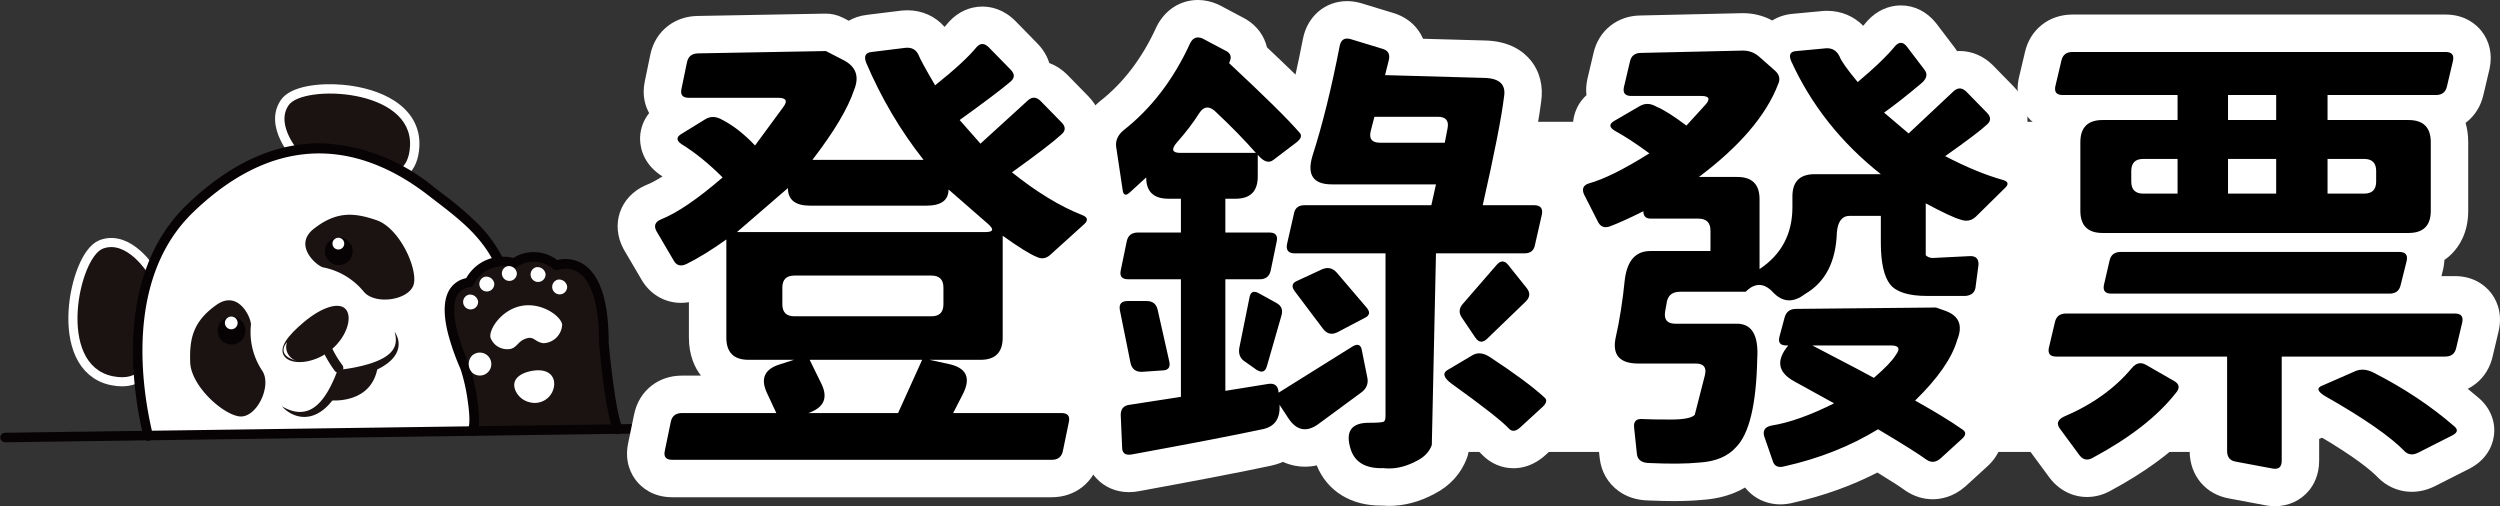 <svg xmlns="http://www.w3.org/2000/svg" width="267.177" height="54.1" viewBox="0 0 267.177 54.1">
  <rect x="0" y="0" width="267.177" height="54.1" fill="#333333" stroke="none"/>
  <g id="登錄發票" transform="translate(-792.995 -2332.966)">
    <g id="组_2126" data-name="组 2126" transform="matrix(0.996, 0.087, -0.087, 0.996, 556.402, 2117.059)">
      <g id="组_2121" data-name="组 2121" transform="translate(258.633 201.379)">
        <g id="组_2091" data-name="组 2091" transform="translate(27.29)">
          <g id="路径_2380" data-name="路径 2380" transform="translate(-309.05 -201.379)" fill="#1a1311">
            <path d="M 319.501 210.073 C 317.13 210.073 314.344 208.849 313.737 208.568 L 311.218 208.682 L 311.016 208.691 L 310.865 208.558 C 310.723 208.433 307.418 205.476 308.95 202.802 C 309.38 202.052 310.445 201.606 311.263 201.364 C 312.322 201.051 313.633 200.879 314.954 200.879 C 317.02 200.879 318.935 201.289 320.347 202.034 C 322.131 202.975 323.111 204.431 323.183 206.244 C 323.231 207.475 322.937 208.43 322.308 209.085 C 321.677 209.741 320.733 210.073 319.501 210.073 Z" stroke="none"/>
            <path d="M 319.501 209.573 C 321.289 209.573 322.784 208.823 322.683 206.264 C 322.439 200.077 310.733 200.698 309.384 203.051 C 308.037 205.401 311.195 208.182 311.195 208.182 L 313.837 208.063 C 313.837 208.063 316.964 209.573 319.501 209.573 M 319.501 210.573 C 317.157 210.573 314.449 209.438 313.639 209.073 L 310.837 209.199 L 310.534 208.933 C 310.38 208.797 306.784 205.578 308.516 202.554 C 309.436 200.948 312.559 200.379 314.954 200.379 C 317.099 200.379 319.098 200.81 320.58 201.592 C 322.531 202.621 323.604 204.223 323.683 206.224 C 323.737 207.596 323.395 208.675 322.668 209.431 C 321.94 210.189 320.874 210.573 319.501 210.573 Z" stroke="none" fill="#fff"/>
          </g>
        </g>
        <g id="组_2092" data-name="组 2092" transform="translate(7.065 18.432)">
          <path id="路径_2381" data-name="路径 2381" d="M279.519,237.4s-2.54-3.356-4.985-2.184-3.924,12.8,2.228,13.5,2.445-8.69,2.445-8.69Z" transform="translate(-272.417 -234.972)" fill="#8e8e8f" stroke="#fff" stroke-width="1.948"/>
        </g>
        <g id="组_2093" data-name="组 2093" transform="translate(7.065 18.432)">
          <path id="路径_2382" data-name="路径 2382" d="M279.519,237.4s-2.54-3.356-4.985-2.184-3.924,12.8,2.228,13.5,2.445-8.69,2.445-8.69Z" transform="translate(-272.417 -234.972)" fill="#1a1311"/>
        </g>
        <g id="组_2094" data-name="组 2094" transform="translate(13.205 5.396)">
          <path id="路径_2383" data-name="路径 2383" d="M284.878,245.212c-1.59-4.741-4.571-16.68,2.333-24.624,9.535-10.967,19.269-8.141,25.542-4.086,6.026,3.894,12.017,6.782,9.824,24.417" transform="translate(-282.346 -212.392)" fill="#fff"/>
          <path id="路径_2384" data-name="路径 2384" d="M284.447,245.234a.508.508,0,0,1-.533-.355c-1.628-4.844-4.647-16.987,2.438-25.124,4.368-5.017,9.2-7.654,14.352-7.839a20.467,20.467,0,0,1,11.83,3.662c.282.183.565.363.846.542a35.818,35.818,0,0,1,4.17,2.949,14.322,14.322,0,0,1,3.429,4.243,18.582,18.582,0,0,1,1.9,6.751,45.468,45.468,0,0,1-.286,10.421.515.515,0,0,1-.571.462.53.53,0,0,1-.438-.6c.938-7.533.462-12.78-1.5-16.509-1.723-3.28-4.4-4.987-7.235-6.795-.283-.179-.566-.361-.851-.544-6.259-4.038-15.661-6.625-24.9,3.986-6.71,7.707-3.793,19.379-2.227,24.039a.546.546,0,0,1-.311.685A.5.5,0,0,1,284.447,245.234Z" transform="translate(-281.862 -211.906)" fill="#070203"/>
        </g>
        <g id="组_2096" data-name="组 2096" transform="translate(30.681 12.757)">
          <g id="组_2095" data-name="组 2095">
            <path id="路径_2385" data-name="路径 2385" d="M317.479,230.759a7.46,7.46,0,0,1,4.568,2.19c1.354,1.428,5.219.466,5.3-1.422s-2.182-5.693-4.575-6.283c-2.421-.6-4.313-.623-6.576,1.469C314.1,228.649,316.709,230.583,317.479,230.759Z" transform="translate(-315.4 -224.893)" fill="#1a1311"/>
          </g>
        </g>
        <g id="组_2098" data-name="组 2098" transform="translate(19.42 23.005)">
          <g id="组_2097" data-name="组 2097">
            <path id="路径_2386" data-name="路径 2386" d="M300.9,245.247a7.452,7.452,0,0,0,1.615,4.8c1.252,1.518-.178,5.236-2.061,5.089s-5.383-2.863-5.676-5.31c-.3-2.477-.091-4.358,2.261-6.348C299.22,241.638,300.82,244.461,300.9,245.247Z" transform="translate(-294.673 -242.867)" fill="#1a1311"/>
          </g>
        </g>
        <g id="组_2100" data-name="组 2100" transform="translate(32.836 15.28)">
          <g id="组_2099" data-name="组 2099">
            <path id="路径_2387" data-name="路径 2387" d="M322.4,230.3a1.482,1.482,0,1,1-2.091-.128A1.481,1.481,0,0,1,322.4,230.3Z" transform="translate(-319.809 -229.798)" fill="#070304"/>
          </g>
        </g>
        <g id="组_2102" data-name="组 2102" transform="translate(33.571 15.327)">
          <g id="组_2101" data-name="组 2101">
            <path id="路径_2388" data-name="路径 2388" d="M322.347,230.159a.629.629,0,1,1-.886-.054A.628.628,0,0,1,322.347,230.159Z" transform="translate(-321.248 -229.947)" fill="#fff"/>
          </g>
        </g>
        <g id="组_2104" data-name="组 2104" transform="translate(22.157 24.739)">
          <g id="组_2103" data-name="组 2103">
            <path id="路径_2389" data-name="路径 2389" d="M302.505,247.89a1.482,1.482,0,1,1-2.091-.127A1.483,1.483,0,0,1,302.505,247.89Z" transform="translate(-299.914 -247.391)" fill="#070304"/>
          </g>
        </g>
        <g id="组_2106" data-name="组 2106" transform="translate(22.853 24.717)">
          <g id="组_2105" data-name="组 2105">
            <path id="路径_2390" data-name="路径 2390" d="M302.443,247.672a.68.68,0,1,1-.958-.058A.68.68,0,0,1,302.443,247.672Z" transform="translate(-301.254 -247.443)" fill="#fff"/>
          </g>
        </g>
        <g id="组_2107" data-name="组 2107" transform="translate(46.109 15.032)">
          <path id="路径_2391" data-name="路径 2391" d="M346.92,247.443c.63-.888-.8-5.7-1.292-6.649s-4.577-8.119-.364-9.157a3.984,3.984,0,0,1,4.591-2.47,3.65,3.65,0,0,1,4.518-.149s4.908-2.489,5.778,7.836c0,0,1.362,7.594,2.325,9.049" transform="translate(-342.867 -227.799)" fill="#1a1311"/>
          <path id="路径_2392" data-name="路径 2392" d="M362.046,245.924a.513.513,0,0,1-.481-.226c-.994-1.5-2.262-8.454-2.4-9.242,0-.015-.006-.033-.007-.048-.419-4.962-1.765-6.714-2.819-7.312a2.5,2.5,0,0,0-2.219-.108.505.505,0,0,1-.507-.028,3.135,3.135,0,0,0-3.89.094.509.509,0,0,1-.43.131,3.536,3.536,0,0,0-3.2.883,3.663,3.663,0,0,0-.828,1.244.506.506,0,0,1-.363.334,1.753,1.753,0,0,0-1.289.99c-.411.918-.419,2.917,1.874,7.224l.111.211a20.417,20.417,0,0,1,1.108,3.464,15.316,15.316,0,0,1,.372,2.095,2.475,2.475,0,0,1-.226,1.623.512.512,0,0,1-.836-.59c.1-.16.153-.975-.316-2.932a19.17,19.17,0,0,0-1.013-3.188c-.025-.049-.06-.116-.1-.2a25.585,25.585,0,0,1-1.586-3.51c-.692-1.987-.8-3.538-.319-4.614a2.7,2.7,0,0,1,1.724-1.495,4.741,4.741,0,0,1,.975-1.386,4.473,4.473,0,0,1,3.845-1.2,4.244,4.244,0,0,1,1.29-.654,4.19,4.19,0,0,1,3.426.471,3.517,3.517,0,0,1,2.884.234c1.855,1.034,2.984,3.76,3.354,8.1.377,2.1,1.5,7.717,2.244,8.835a.512.512,0,0,1-.143.71A.525.525,0,0,1,362.046,245.924Z" transform="translate(-342.381 -227.312)" fill="#070203"/>
        </g>
        <g id="组_2108" data-name="组 2108" transform="translate(48.061 20.144)">
          <path id="路径_2393" data-name="路径 2393" d="M349.81,239.567a.8.8,0,1,1-1.046-.634A.869.869,0,0,1,349.81,239.567Z" transform="translate(-348.254 -238.898)" fill="#fff"/>
        </g>
        <g id="组_2109" data-name="组 2109" transform="translate(49.619 18.082)">
          <path id="路径_2394" data-name="路径 2394" d="M352.716,235.727a.8.8,0,1,1-1.046-.634A.87.87,0,0,1,352.716,235.727Z" transform="translate(-351.16 -235.058)" fill="#fff"/>
        </g>
        <g id="组_2110" data-name="组 2110" transform="translate(51.92 16.747)">
          <path id="路径_2395" data-name="路径 2395" d="M357.008,233.241a.8.8,0,1,1-1.047-.633A.87.87,0,0,1,357.008,233.241Z" transform="translate(-355.45 -232.572)" fill="#fff"/>
        </g>
        <g id="组_2111" data-name="组 2111" transform="translate(54.988 16.591)">
          <path id="路径_2396" data-name="路径 2396" d="M362.729,232.949a.8.8,0,1,1-1.048-.632A.87.87,0,0,1,362.729,232.949Z" transform="translate(-361.172 -232.281)" fill="#fff"/>
        </g>
        <g id="组_2112" data-name="组 2112" transform="translate(57.404 17.715)">
          <path id="路径_2397" data-name="路径 2397" d="M367.233,235.042a.8.8,0,1,1-1.047-.634A.87.87,0,0,1,367.233,235.042Z" transform="translate(-365.676 -234.374)" fill="#fff"/>
        </g>
        <g id="组_2113" data-name="组 2113" transform="translate(49.193 26.28)">
          <path id="路径_2398" data-name="路径 2398" d="M350.807,252.482a1.227,1.227,0,1,0-.222-1.833A1.309,1.309,0,0,0,350.807,252.482Z" transform="translate(-350.304 -250.281)" fill="#fff"/>
        </g>
        <g id="组_2114" data-name="组 2114" transform="translate(51.237 20.735)">
          <path id="路径_2399" data-name="路径 2399" d="M361.322,241.582a2.073,2.073,0,0,1-1.806,2.175c-1.039-.026-1.078-.845-2.176-.191-.619.368-.722,1.093-1.567,1.16a1.892,1.892,0,0,1-1.965-1.083c-.248-.908.961-3.091,3.035-3.66S361.073,240.674,361.322,241.582Z" transform="translate(-353.777 -239.84)" fill="#fff"/>
        </g>
        <g id="组_2115" data-name="组 2115" transform="translate(54.24 27.576)">
          <path id="路径_2400" data-name="路径 2400" d="M363.854,254.076a2.076,2.076,0,0,1-2.438,2.047,2.176,2.176,0,0,1-1.671-1.193c-.543-1.157.522-1.869,1.575-2.158C363.089,252.287,363.85,253.117,363.854,254.076Z" transform="translate(-359.598 -252.629)" fill="#fff"/>
        </g>
        <g id="组_2116" data-name="组 2116" transform="translate(29.239 22.584)">
          <path id="路径_2401" data-name="路径 2401" d="M319.373,243.519c.765.845.27,3.06-1.425,4.592s-3.948,1.8-4.712.956.146-2.248,1.764-3.86C316.762,243.449,318.609,242.673,319.373,243.519Z" transform="translate(-312.962 -243.176)" fill="#1a1311"/>
        </g>
        <g id="组_2117" data-name="组 2117" transform="translate(29.703 24.802)">
          <path id="路径_2402" data-name="路径 2402" d="M313.6,255.369a3.82,3.82,0,0,0,.5.218,4.411,4.411,0,0,0,.511.15,3.5,3.5,0,0,0,.514.075,2.669,2.669,0,0,0,.5-.01,2.522,2.522,0,0,0,.926-.284,2.758,2.758,0,0,0,.4-.263,3.625,3.625,0,0,0,.36-.326,4.192,4.192,0,0,0,.32-.376c.1-.132.2-.271.286-.412s.174-.289.253-.44c.042-.074.079-.151.118-.228s.074-.156.11-.233c.071-.158.141-.315.206-.476s.128-.322.185-.488c.03-.081.058-.164.087-.248s.056-.165.083-.248c.054-.167.1-.337.156-.5a.52.52,0,0,1,.394-.358h0l.121-.023.126-.027c.084-.017.168-.037.253-.057.169-.037.337-.081.506-.124.337-.085.67-.187,1-.292q.248-.078.491-.167c.162-.059.323-.119.483-.183s.315-.135.47-.206.307-.148.456-.228.292-.167.432-.258a4.252,4.252,0,0,0,.4-.294,3.107,3.107,0,0,0,.35-.336,2.317,2.317,0,0,0,.28-.389,1.834,1.834,0,0,0,.18-.444,1.871,1.871,0,0,0,.059-.489,2.713,2.713,0,0,0-.061-.513,4.313,4.313,0,0,0-.157-.514,2.871,2.871,0,0,1,.3.46,2.42,2.42,0,0,1,.2.529,2.025,2.025,0,0,1,.053.582,2.175,2.175,0,0,1-.116.588,2.7,2.7,0,0,1-.262.538,3.5,3.5,0,0,1-.36.468,4.188,4.188,0,0,1-.42.4,5.425,5.425,0,0,1-.456.349c-.157.107-.317.208-.479.3s-.329.181-.5.266-.336.164-.507.237-.343.142-.517.209-.347.128-.524.185-.352.113-.528.165-.357.1-.536.144l-.272.064-.137.03-.143.029.4-.357c-.055.177-.109.358-.169.535-.029.089-.06.177-.092.267s-.063.176-.1.264c-.068.176-.141.349-.218.523s-.158.344-.248.515c-.045.083-.087.169-.137.251s-.094.167-.146.25c-.1.166-.21.324-.325.481a5.441,5.441,0,0,1-.373.455,4.468,4.468,0,0,1-.43.412,3.607,3.607,0,0,1-.49.352,3.12,3.12,0,0,1-.548.264,3.025,3.025,0,0,1-.589.15,2.966,2.966,0,0,1-.6.021,3.053,3.053,0,0,1-.58-.1,3.25,3.25,0,0,1-.539-.2,3.475,3.475,0,0,1-.487-.281A2.815,2.815,0,0,1,313.6,255.369Z" transform="translate(-313.595 -246.374)" fill="#1a1311"/>
        </g>
        <g id="组_2118" data-name="组 2118" transform="translate(33.093 26.042)">
          <path id="路径_2403" data-name="路径 2403" d="M322.637,253.432a.507.507,0,0,1-.438-.174,12.528,12.528,0,0,1-1.871-2.8.509.509,0,0,1,.956-.353,11.371,11.371,0,0,0,1.684,2.49.51.51,0,0,1-.331.84Z" transform="translate(-320.296 -249.769)" fill="#1a1311"/>
        </g>
        <g id="组_2120" data-name="组 2120" transform="translate(0 31.846)">
          <g id="组_2119" data-name="组 2119">
            <path id="路径_2404" data-name="路径 2404" d="M331.745,261.133l-72.523,7.347a.526.526,0,0,1-.585-.452.515.515,0,0,1,.473-.561l72.524-7.347a.528.528,0,0,1,.585.453A.515.515,0,0,1,331.745,261.133Z" transform="translate(-258.633 -260.117)" fill="#070203"/>
          </g>
        </g>
      </g>
      <path id="路径_2405" data-name="路径 2405" d="M313.662,251.543s-1.217,1.5,1.279,1.9A1.533,1.533,0,0,1,313.662,251.543Z" transform="translate(-25.382 -23.229)" fill="#fff"/>
      <path id="路径_2406" data-name="路径 2406" d="M323.469,258.663s4.454.1,4.7-4.056l-3.706,1.062Z" transform="translate(-29.994 -24.567)" fill="#1a1311"/>
    </g>
    <g id="组_1328" data-name="组 1328" transform="translate(791.686 1072.413)">
      <rect id="矩形_35" data-name="矩形 35" width="181.259" height="35.282" rx="17.641" transform="translate(78.673 1273.57)" fill="#fff"/>
      <g id="组_1327" data-name="组 1327" transform="translate(71.314 1264.552)">
        <g id="路径_2090" data-name="路径 2090" transform="translate(-71.314 -1265.443)" stroke-linecap="round" stroke-linejoin="round">
          <path d="M 113.712 1312.584 L 73.145 1312.584 C 71.942 1312.584 71.257 1312.05 70.893 1311.602 C 70.598 1311.239 70.142 1310.449 70.395 1309.24 L 70.395 1309.24 L 71.038 1306.123 L 71.039 1306.12 L 71.039 1306.117 C 71.366 1304.557 72.571 1303.587 74.184 1303.587 L 81.183 1303.587 C 80.989 1302.995 80.912 1302.427 80.954 1301.888 C 79.78 1301.824 78.825 1301.431 78.113 1300.718 C 77.33 1299.936 76.933 1298.861 76.933 1297.523 L 76.933 1290.714 C 76.469 1290.98 76.016 1291.225 75.573 1291.446 L 75.554 1291.455 L 75.534 1291.465 C 75.049 1291.695 74.562 1291.811 74.087 1291.811 C 73.018 1291.811 72.097 1291.241 71.55 1290.244 L 69.738 1287.158 L 69.716 1287.12 L 69.696 1287.081 C 69.178 1286.104 69.281 1285.285 69.458 1284.77 C 69.637 1284.252 70.066 1283.539 71.095 1283.081 L 71.132 1283.064 L 71.171 1283.049 C 72.333 1282.588 73.785 1281.674 75.503 1280.321 C 74.687 1279.627 73.879 1279.034 73.088 1278.548 L 73.034 1278.515 L 72.982 1278.478 C 71.83 1277.666 71.694 1276.688 71.715 1276.177 C 71.736 1275.675 71.945 1274.732 73.101 1274.043 L 73.702 1273.674 C 73.219 1273.477 72.889 1273.181 72.674 1272.915 C 72.379 1272.551 71.922 1271.76 72.177 1270.548 L 72.77 1267.682 L 72.77 1267.68 L 72.771 1267.677 C 73.097 1266.123 74.312 1265.156 75.943 1265.147 L 89.533 1264.9 L 90.036 1264.891 L 90.484 1265.121 L 92.282 1266.045 C 92.593 1265.642 93.189 1265.125 94.241 1265.012 L 97.834 1264.569 L 97.857 1264.566 L 97.881 1264.564 C 98.015 1264.55 98.149 1264.543 98.28 1264.543 C 99.612 1264.543 100.703 1265.235 101.273 1266.442 L 101.305 1266.51 L 101.331 1266.58 C 101.351 1266.63 101.441 1266.84 101.803 1267.502 C 102.855 1266.59 103.639 1265.817 104.145 1265.194 L 104.185 1265.145 L 104.228 1265.098 C 104.795 1264.484 105.528 1264.146 106.292 1264.146 C 106.821 1264.146 107.616 1264.309 108.397 1265.089 L 108.405 1265.097 L 108.413 1265.105 L 110.732 1267.474 C 111.531 1268.279 111.674 1269.1 111.653 1269.648 C 111.65 1269.724 111.643 1269.805 111.632 1269.89 C 111.693 1269.886 111.751 1269.884 111.806 1269.884 C 112.347 1269.884 113.156 1270.048 113.938 1270.828 L 113.946 1270.836 L 113.954 1270.845 L 116.173 1273.113 C 116.973 1273.918 117.116 1274.739 117.095 1275.287 C 117.074 1275.82 116.881 1276.597 116.084 1277.296 C 115.428 1277.898 114.353 1278.752 112.826 1279.885 C 114.515 1281.055 116.128 1281.947 117.644 1282.546 C 118.958 1283.04 119.323 1283.953 119.423 1284.456 C 119.523 1284.956 119.541 1285.935 118.536 1286.868 L 118.526 1286.877 L 118.516 1286.886 L 114.913 1290.144 C 114.102 1290.891 113.259 1291.048 112.693 1291.048 C 112.186 1291.048 111.683 1290.926 111.195 1290.685 C 111.014 1290.609 110.783 1290.5 110.468 1290.328 L 110.468 1297.523 C 110.468 1298.861 110.071 1299.936 109.288 1300.719 C 108.614 1301.393 107.723 1301.781 106.634 1301.875 C 106.665 1302.415 106.578 1302.987 106.372 1303.587 L 114.751 1303.587 C 115.952 1303.587 116.638 1304.121 117.001 1304.569 C 117.296 1304.932 117.753 1305.722 117.501 1306.933 L 116.858 1310.048 L 116.857 1310.053 L 116.856 1310.057 C 116.527 1311.616 115.322 1312.584 113.712 1312.584 Z M 91.427 1303.587 L 95.996 1303.587 L 96.76 1301.898 L 91.036 1301.898 C 91.3 1302.528 91.411 1303.094 91.427 1303.587 Z M 86.919 1293.247 L 100.135 1293.247 L 100.135 1292.894 L 86.919 1292.894 L 86.919 1293.247 Z M 92.016 1276.526 L 96.103 1276.526 C 95.349 1275.38 94.642 1274.195 93.984 1272.975 C 93.505 1274.06 92.852 1275.239 92.016 1276.526 Z" stroke="none"/>
          <path d="M 106.292 1266.146 C 106.086 1266.146 105.888 1266.249 105.697 1266.455 C 104.84 1267.511 103.355 1268.879 101.245 1270.561 C 100.222 1268.813 99.629 1267.725 99.464 1267.296 C 99.199 1266.736 98.738 1266.489 98.079 1266.554 L 94.467 1266.999 C 93.807 1267.065 93.609 1267.444 93.874 1268.137 C 95.489 1271.93 97.535 1275.393 100.008 1278.526 L 88.135 1278.526 C 90.443 1275.525 91.927 1273.035 92.587 1271.056 C 93.181 1269.605 92.785 1268.533 91.4 1267.84 L 89.57 1266.9 L 75.965 1267.147 C 75.272 1267.147 74.86 1267.461 74.728 1268.088 L 74.135 1270.957 C 74.002 1271.584 74.266 1271.897 74.926 1271.897 L 84.474 1271.897 C 85.331 1271.897 85.513 1272.227 85.018 1272.886 L 82.001 1276.992 C 80.846 1275.773 79.691 1274.865 78.537 1274.272 C 77.877 1273.876 77.267 1273.843 76.707 1274.173 L 74.135 1275.756 C 73.573 1276.085 73.573 1276.448 74.135 1276.844 C 75.585 1277.734 77.053 1278.922 78.537 1280.406 C 75.866 1282.715 73.656 1284.215 71.908 1284.908 C 71.314 1285.172 71.166 1285.585 71.463 1286.145 L 73.293 1289.261 C 73.59 1289.822 74.052 1289.954 74.679 1289.657 C 75.997 1288.998 77.416 1288.124 78.933 1287.035 L 78.933 1297.523 C 78.933 1299.106 79.725 1299.898 81.308 1299.898 L 86.156 1299.898 L 84.622 1300.393 C 83.039 1300.887 82.577 1301.877 83.237 1303.361 L 84.276 1305.587 L 74.184 1305.587 C 73.524 1305.587 73.128 1305.901 72.997 1306.527 L 72.353 1309.644 C 72.221 1310.27 72.485 1310.584 73.145 1310.584 L 113.712 1310.584 C 114.371 1310.584 114.767 1310.27 114.899 1309.644 L 115.542 1306.527 C 115.674 1305.901 115.41 1305.587 114.751 1305.587 L 103.174 1305.587 L 104.213 1303.559 C 105.104 1301.811 104.592 1300.739 102.68 1300.343 L 100.651 1299.898 L 106.093 1299.898 C 107.676 1299.898 108.468 1299.106 108.468 1297.523 L 108.468 1286.64 C 110.183 1287.86 111.37 1288.602 112.03 1288.866 C 112.59 1289.162 113.101 1289.097 113.563 1288.668 L 117.175 1285.403 C 117.636 1284.974 117.554 1284.644 116.927 1284.413 C 114.585 1283.49 112.095 1281.973 109.457 1279.862 C 112.129 1277.949 113.893 1276.597 114.751 1275.805 C 115.212 1275.409 115.212 1274.981 114.751 1274.519 L 112.525 1272.243 C 112.062 1271.781 111.601 1271.765 111.139 1272.194 L 106.093 1276.795 L 103.867 1274.272 C 106.571 1272.326 108.385 1270.957 109.309 1270.165 C 109.77 1269.77 109.77 1269.341 109.309 1268.879 L 106.984 1266.504 C 106.744 1266.265 106.514 1266.146 106.292 1266.146 M 100.305 1283.424 C 101.888 1283.424 102.68 1282.847 102.68 1281.692 L 106.934 1285.403 C 107.56 1285.964 107.461 1286.244 106.638 1286.244 L 80.071 1286.244 L 85.513 1281.544 C 85.513 1282.798 86.304 1283.424 87.888 1283.424 L 100.305 1283.424 M 100.849 1295.247 L 86.206 1295.247 C 85.347 1295.247 84.919 1294.819 84.919 1293.961 L 84.919 1292.18 C 84.919 1291.323 85.347 1290.894 86.206 1290.894 L 100.849 1290.894 C 101.707 1290.894 102.135 1291.323 102.135 1292.18 L 102.135 1293.961 C 102.135 1294.819 101.707 1295.247 100.849 1295.247 M 97.287 1305.587 L 87.69 1305.587 C 89.339 1305.026 89.817 1304.004 89.124 1302.52 L 87.838 1299.898 L 99.86 1299.898 L 97.287 1305.587 M 106.292 1262.146 C 106.292 1262.146 106.292 1262.146 106.292 1262.146 C 107.199 1262.146 108.545 1262.411 109.81 1263.674 C 109.821 1263.684 109.831 1263.695 109.842 1263.706 L 112.158 1266.072 C 112.772 1266.692 113.209 1267.412 113.447 1268.18 C 114.141 1268.435 114.789 1268.852 115.351 1269.412 C 115.362 1269.424 115.373 1269.435 115.384 1269.446 L 117.6 1271.711 C 118.615 1272.737 119.145 1274.033 119.093 1275.365 C 119.043 1276.661 118.45 1277.872 117.422 1278.783 C 117.126 1279.053 116.765 1279.362 116.33 1279.714 C 117.03 1280.098 117.71 1280.421 118.366 1280.681 C 120.652 1281.548 121.238 1283.332 121.385 1284.063 C 121.694 1285.612 121.152 1287.168 119.897 1288.334 C 119.884 1288.346 119.871 1288.358 119.857 1288.37 L 116.261 1291.621 C 115.245 1292.555 114.012 1293.048 112.693 1293.048 C 112.618 1293.048 112.543 1293.046 112.468 1293.043 L 112.468 1297.523 C 112.468 1299.417 111.845 1300.728 111.182 1301.587 L 114.751 1301.587 C 116.844 1301.587 118.032 1302.666 118.554 1303.308 C 119.45 1304.412 119.771 1305.844 119.458 1307.342 L 118.817 1310.452 C 118.815 1310.458 118.814 1310.465 118.813 1310.471 C 118.553 1311.703 117.921 1312.745 116.986 1313.485 C 116.078 1314.204 114.946 1314.584 113.712 1314.584 L 73.145 1314.584 C 71.05 1314.584 69.862 1313.505 69.34 1312.862 C 68.821 1312.223 68.015 1310.849 68.437 1308.828 L 69.079 1305.718 C 69.08 1305.715 69.081 1305.711 69.082 1305.707 C 69.34 1304.473 69.972 1303.428 70.909 1302.686 C 71.817 1301.967 72.95 1301.587 74.184 1301.587 L 76.219 1301.587 C 75.556 1300.728 74.933 1299.417 74.933 1297.523 L 74.933 1293.739 C 74.651 1293.787 74.369 1293.811 74.087 1293.811 C 72.301 1293.811 70.711 1292.85 69.813 1291.234 L 68.014 1288.17 C 67.984 1288.12 67.956 1288.069 67.928 1288.018 C 67.262 1286.76 67.134 1285.375 67.568 1284.118 C 68.003 1282.856 68.967 1281.839 70.282 1281.254 C 70.332 1281.231 70.383 1281.21 70.434 1281.19 C 70.832 1281.032 71.38 1280.76 72.112 1280.296 C 72.088 1280.281 72.065 1280.267 72.042 1280.253 C 71.969 1280.208 71.898 1280.162 71.829 1280.113 C 69.831 1278.703 69.687 1276.833 69.717 1276.094 C 69.757 1275.148 70.096 1274.266 70.684 1273.528 C 70.266 1272.777 69.906 1271.637 70.218 1270.143 L 70.811 1267.277 C 70.812 1267.274 70.813 1267.27 70.813 1267.266 C 71.078 1266.004 71.736 1264.943 72.715 1264.199 C 73.608 1263.52 74.715 1263.157 75.919 1263.148 L 89.497 1262.901 C 90.157 1262.89 90.81 1263.04 91.398 1263.342 L 92.019 1263.661 C 92.542 1263.357 93.198 1263.115 94.01 1263.025 L 97.59 1262.584 C 97.62 1262.58 97.651 1262.577 97.682 1262.573 C 97.882 1262.553 98.083 1262.543 98.28 1262.543 C 99.864 1262.543 101.273 1263.188 102.257 1264.319 C 102.394 1264.17 102.504 1264.042 102.593 1263.933 C 102.646 1263.867 102.702 1263.803 102.759 1263.741 C 103.709 1262.712 104.964 1262.146 106.292 1262.146 Z" stroke="none" fill="#fff"/>
        </g>
        <g id="路径_2091" data-name="路径 2091" transform="translate(-133.755 -1264.552)" stroke-linecap="round" stroke-linejoin="round">
          <path d="M 212.202 1312.617 C 211.985 1312.617 211.765 1312.607 211.548 1312.587 C 211.489 1312.588 211.43 1312.589 211.372 1312.589 C 207.855 1312.589 206.631 1310.489 206.213 1309.237 L 206.21 1309.228 L 206.207 1309.218 C 206.002 1308.582 205.895 1307.99 205.886 1307.443 C 205.004 1308.097 204.101 1308.429 203.201 1308.429 C 202.558 1308.429 201.721 1308.26 200.892 1307.605 C 200.39 1307.977 199.777 1308.243 199.068 1308.387 C 195.97 1309.045 191.303 1309.945 185.197 1311.062 C 184.92 1311.12 184.652 1311.149 184.4 1311.149 C 183.599 1311.149 182.883 1310.849 182.382 1310.306 C 182.064 1309.96 181.685 1309.352 181.672 1308.409 L 181.525 1304.98 L 181.523 1304.937 L 181.523 1304.895 C 181.523 1303.847 181.941 1303.168 182.291 1302.783 C 182.609 1302.433 183.164 1302.003 184.05 1301.852 C 183.313 1301.413 182.795 1300.666 182.602 1299.698 L 181.464 1294.06 L 181.455 1294.018 L 181.449 1293.976 C 181.27 1292.843 181.667 1292.096 182.032 1291.669 C 182.071 1291.623 182.113 1291.577 182.16 1291.53 C 182.125 1291.492 182.093 1291.454 182.063 1291.417 C 181.768 1291.054 181.312 1290.264 181.565 1289.053 L 182.208 1285.938 L 182.208 1285.935 L 182.209 1285.932 C 182.536 1284.372 183.741 1283.403 185.354 1283.403 L 186.565 1283.403 C 186.208 1283.247 185.885 1283.045 185.598 1282.797 C 185.108 1283.171 184.588 1283.36 184.048 1283.36 C 183.03 1283.36 181.927 1282.65 181.738 1281.063 L 181.051 1276.499 L 181.044 1276.456 L 181.04 1276.412 C 180.905 1275.143 181.405 1273.938 182.448 1273.018 L 182.493 1272.979 L 182.54 1272.942 C 185.273 1270.81 187.488 1267.915 189.125 1264.337 L 189.14 1264.305 L 189.155 1264.275 C 189.702 1263.18 190.657 1262.552 191.774 1262.552 C 192.209 1262.552 192.652 1262.651 193.091 1262.846 L 193.155 1262.874 L 193.217 1262.907 L 195.592 1264.167 C 196.546 1264.617 196.954 1265.305 197.129 1265.809 C 197.202 1266.021 197.263 1266.285 197.274 1266.59 C 200.042 1269.183 202.031 1271.129 203.3 1272.484 C 203.882 1270.25 204.437 1267.775 204.96 1265.084 L 204.961 1265.079 L 204.962 1265.075 C 205.253 1263.616 206.334 1262.674 207.715 1262.674 C 207.992 1262.674 208.279 1262.713 208.569 1262.789 L 208.607 1262.799 L 208.644 1262.81 L 212.028 1263.84 C 213.066 1264.127 213.598 1264.746 213.863 1265.218 C 214.045 1265.543 214.224 1266.024 214.218 1266.65 L 222.407 1266.88 C 223.918 1266.911 225.051 1267.372 225.773 1268.25 C 226.222 1268.794 226.703 1269.745 226.466 1271.195 C 226.229 1273.121 225.65 1276.174 224.705 1280.484 L 227.702 1280.484 C 228.881 1280.484 229.567 1280.998 229.936 1281.429 C 230.3 1281.856 230.698 1282.604 230.518 1283.737 L 230.508 1283.802 L 230.493 1283.867 L 229.763 1287.079 C 229.562 1288.193 228.883 1289.021 227.92 1289.4 L 228.472 1290.09 C 229.12 1290.9 229.213 1291.688 229.177 1292.208 C 229.142 1292.712 228.949 1293.465 228.225 1294.188 L 228.212 1294.201 L 228.199 1294.214 L 224.783 1297.508 C 227.152 1299.093 228.899 1300.405 230.107 1301.509 C 230.655 1301.976 230.97 1302.61 230.994 1303.302 C 231.023 1304.105 230.673 1304.851 229.953 1305.519 L 229.948 1305.524 L 229.944 1305.528 L 227.573 1307.701 C 226.932 1308.293 226.234 1308.593 225.497 1308.593 C 224.8 1308.593 224.131 1308.308 223.615 1307.791 L 223.585 1307.762 L 223.557 1307.731 C 223.237 1307.382 222.202 1306.447 218.858 1304.008 L 218.768 1308.154 L 218.761 1308.485 L 218.647 1308.796 C 218.212 1309.988 217.335 1310.945 216.11 1311.566 C 214.81 1312.263 213.496 1312.617 212.202 1312.617 Z M 202.446 1295.437 L 201.243 1299.631 L 204.357 1297.684 C 204.056 1297.477 203.781 1297.211 203.542 1296.892 L 202.446 1295.437 Z M 219.018 1296.65 L 219.001 1297.445 L 219.396 1297.21 L 219.018 1296.65 Z M 219.171 1289.629 L 219.14 1291.064 L 220.385 1289.629 L 219.171 1289.629 Z M 209.19 1289.629 L 209.821 1290.37 L 209.821 1289.629 L 209.19 1289.629 Z M 197.827 1283.403 L 199.404 1283.403 C 199.607 1283.403 199.795 1283.418 199.97 1283.446 L 200.064 1283.033 C 200.296 1281.744 201.17 1280.836 202.384 1280.567 C 202.025 1280.018 201.831 1279.382 201.803 1278.662 L 201.074 1279.217 C 200.792 1279.438 200.484 1279.602 200.161 1279.706 C 200.107 1280.91 199.713 1281.886 198.988 1282.612 C 198.654 1282.946 198.266 1283.21 197.827 1283.403 Z M 192.808 1274.893 L 193.283 1274.893 C 193.19 1274.803 193.096 1274.712 193.001 1274.622 C 192.938 1274.712 192.874 1274.802 192.808 1274.893 Z" stroke="none"/>
          <path d="M 212.202 1310.617 C 213.173 1310.617 214.168 1310.342 215.185 1309.792 C 215.977 1309.396 216.504 1308.835 216.769 1308.11 L 217.214 1287.629 L 226.663 1287.629 C 227.322 1287.629 227.702 1287.316 227.801 1286.689 L 228.543 1283.424 C 228.642 1282.798 228.361 1282.484 227.702 1282.484 L 222.21 1282.484 C 223.463 1276.943 224.222 1273.084 224.486 1270.907 C 224.716 1269.589 224.008 1268.912 222.359 1268.879 L 211.772 1268.582 L 212.168 1266.999 C 212.332 1266.34 212.101 1265.928 211.475 1265.762 L 208.061 1264.723 C 207.435 1264.559 207.055 1264.806 206.923 1265.466 C 206.033 1270.05 205.06 1273.975 204.005 1277.24 C 203.411 1279.252 204.104 1280.257 206.082 1280.257 L 217.214 1280.257 L 216.719 1282.484 L 203.164 1282.484 C 202.504 1282.484 202.125 1282.798 202.026 1283.424 L 201.284 1286.689 C 201.185 1287.316 201.465 1287.629 202.125 1287.629 L 211.821 1287.629 L 211.821 1305.043 C 211.821 1305.307 211.772 1305.488 211.673 1305.587 C 211.574 1305.686 211.062 1305.735 210.139 1305.735 C 210.107 1305.735 210.075 1305.735 210.042 1305.735 C 208.139 1305.735 207.494 1306.691 208.111 1308.605 C 208.572 1309.99 209.743 1310.65 211.623 1310.584 C 211.815 1310.606 212.008 1310.617 212.202 1310.617 M 210.634 1273.034 L 217.412 1273.034 C 218.269 1273.034 218.615 1273.448 218.451 1274.271 L 218.154 1275.805 L 211.228 1275.805 C 210.37 1275.805 210.04 1275.393 210.238 1274.568 L 210.634 1273.034 M 184.4 1309.149 C 184.521 1309.149 184.658 1309.132 184.81 1309.1 C 190.944 1307.978 195.561 1307.088 198.662 1306.428 C 199.98 1306.164 200.591 1305.291 200.492 1303.806 L 201.432 1305.241 C 202.323 1306.593 203.411 1306.791 204.697 1305.834 L 209.2 1302.52 C 209.76 1302.124 209.991 1301.613 209.892 1300.986 L 209.298 1298.018 C 209.2 1297.392 208.869 1297.244 208.309 1297.573 L 200.393 1302.52 C 200.36 1301.795 199.998 1301.481 199.305 1301.58 L 194.704 1302.322 L 194.704 1290.399 L 198.365 1290.399 C 199.024 1290.399 199.42 1290.086 199.552 1289.459 L 200.195 1286.343 C 200.327 1285.716 200.063 1285.403 199.404 1285.403 L 194.704 1285.403 L 194.704 1281.791 L 195.793 1281.791 C 197.376 1281.791 198.167 1281 198.167 1279.416 L 198.167 1277.091 C 198.793 1277.85 199.355 1278.031 199.849 1277.635 L 202.323 1275.756 C 202.818 1275.359 202.916 1275.014 202.62 1274.717 C 201.465 1273.365 198.959 1270.891 195.1 1267.296 C 195.429 1266.67 195.298 1266.225 194.704 1265.96 L 192.28 1264.674 C 191.686 1264.411 191.241 1264.575 190.944 1265.169 C 189.163 1269.061 186.772 1272.177 183.771 1274.519 C 183.209 1275.014 182.962 1275.575 183.029 1276.201 L 183.721 1280.802 C 183.787 1281.429 184.05 1281.528 184.513 1281.098 L 186.244 1279.515 C 186.244 1281.033 187.036 1281.791 188.619 1281.791 L 189.955 1281.791 L 189.955 1285.403 L 185.354 1285.403 C 184.694 1285.403 184.298 1285.716 184.166 1286.343 L 183.523 1289.459 C 183.391 1290.086 183.655 1290.399 184.315 1290.399 L 189.955 1290.399 L 189.955 1302.965 L 184.513 1303.806 C 183.853 1303.873 183.523 1304.235 183.523 1304.895 L 183.672 1308.358 C 183.672 1308.885 183.914 1309.149 184.4 1309.149 M 192.789 1272.044 C 193.091 1272.044 193.416 1272.226 193.764 1272.589 C 195.314 1274.041 196.715 1275.476 197.969 1276.893 L 189.905 1276.893 C 189.047 1276.893 188.899 1276.547 189.46 1275.855 C 190.482 1274.701 191.29 1273.645 191.884 1272.689 C 192.159 1272.259 192.46 1272.044 192.789 1272.044 M 225.497 1306.593 C 225.716 1306.593 225.956 1306.472 226.218 1306.23 L 228.592 1304.053 C 229.054 1303.625 229.119 1303.279 228.79 1303.014 C 227.569 1301.894 225.656 1300.475 223.051 1298.76 C 222.326 1298.265 221.683 1298.183 221.122 1298.512 L 218.451 1300.096 C 217.889 1300.426 218.021 1300.904 218.846 1301.53 C 222.243 1303.971 224.304 1305.587 225.03 1306.378 C 225.173 1306.522 225.329 1306.593 225.497 1306.593 M 185.75 1300.294 L 187.927 1300.145 C 188.586 1300.145 188.849 1299.833 188.718 1299.205 L 187.481 1293.714 C 187.349 1293.054 186.953 1292.724 186.294 1292.724 L 184.266 1292.724 C 183.605 1292.724 183.325 1293.038 183.424 1293.664 L 184.562 1299.304 C 184.694 1299.964 185.089 1300.294 185.75 1300.294 M 198.577 1300.266 C 198.855 1300.266 199.048 1300.061 199.156 1299.65 L 200.69 1294.307 C 200.888 1293.682 200.706 1293.219 200.146 1292.922 L 198.266 1291.884 C 197.705 1291.587 197.376 1291.752 197.277 1292.378 L 196.188 1297.771 C 196.089 1298.431 196.32 1298.925 196.881 1299.255 L 198.068 1300.096 C 198.261 1300.209 198.431 1300.266 198.577 1300.266 M 222.064 1297.07 C 222.251 1297.07 222.448 1296.973 222.655 1296.781 L 226.811 1292.774 C 227.272 1292.313 227.306 1291.834 226.91 1291.339 L 224.932 1288.866 C 224.536 1288.371 224.123 1288.371 223.695 1288.866 L 220.132 1292.972 C 219.67 1293.466 219.621 1293.978 219.984 1294.505 L 221.419 1296.633 C 221.619 1296.924 221.834 1297.07 222.064 1297.07 M 206.066 1296.22 C 206.242 1296.22 206.429 1296.176 206.627 1296.088 L 209.546 1294.555 C 210.139 1294.291 210.221 1293.912 209.793 1293.417 L 206.627 1289.707 C 206.197 1289.212 205.687 1289.08 205.093 1289.311 L 202.422 1290.548 C 201.828 1290.779 201.729 1291.158 202.125 1291.686 L 205.143 1295.693 C 205.406 1296.044 205.714 1296.22 206.066 1296.22 M 212.202 1314.617 C 212.202 1314.617 212.202 1314.617 212.202 1314.617 C 211.961 1314.617 211.719 1314.607 211.478 1314.588 C 211.442 1314.588 211.407 1314.589 211.372 1314.589 C 209.766 1314.589 208.354 1314.226 207.178 1313.51 C 205.948 1312.762 205.019 1311.654 204.469 1310.288 C 204.051 1310.382 203.627 1310.429 203.201 1310.429 C 202.616 1310.429 201.771 1310.332 200.858 1309.914 C 200.448 1310.092 199.988 1310.24 199.474 1310.345 C 196.361 1311.007 191.687 1311.908 185.579 1313.025 C 185.177 1313.107 184.781 1313.149 184.4 1313.149 L 184.4 1313.149 C 184.4 1313.149 184.4 1313.149 184.4 1313.149 C 183.034 1313.149 181.794 1312.62 180.911 1311.66 C 180.358 1311.06 179.702 1310.024 179.673 1308.468 L 179.527 1305.066 C 179.525 1305.009 179.523 1304.952 179.523 1304.895 C 179.523 1303.433 180.071 1302.154 180.999 1301.243 C 180.842 1300.882 180.722 1300.497 180.641 1300.092 L 179.503 1294.456 C 179.492 1294.4 179.482 1294.344 179.473 1294.288 C 179.315 1293.287 179.435 1292.324 179.812 1291.478 C 179.529 1290.76 179.364 1289.81 179.607 1288.646 L 180.249 1285.534 C 180.25 1285.53 180.251 1285.526 180.252 1285.521 C 180.374 1284.94 180.578 1284.401 180.859 1283.915 C 180.3 1283.278 179.891 1282.422 179.756 1281.332 L 179.073 1276.796 C 179.064 1276.739 179.057 1276.682 179.051 1276.624 C 178.846 1274.692 179.582 1272.879 181.126 1271.518 C 181.186 1271.465 181.247 1271.414 181.31 1271.365 C 183.787 1269.433 185.804 1266.788 187.307 1263.505 C 187.326 1263.463 187.346 1263.421 187.366 1263.38 C 188.251 1261.609 189.899 1260.552 191.774 1260.552 C 192.49 1260.552 193.206 1260.709 193.902 1261.018 C 193.988 1261.056 194.072 1261.097 194.154 1261.14 L 196.494 1262.382 C 197.708 1262.97 198.601 1263.949 199.019 1265.155 C 199.07 1265.304 199.114 1265.456 199.15 1265.608 C 200.306 1266.696 201.321 1267.667 202.199 1268.525 C 202.472 1267.308 202.738 1266.033 202.997 1264.703 C 202.998 1264.696 202.999 1264.69 203.001 1264.683 C 203.479 1262.285 205.373 1260.674 207.715 1260.674 C 208.163 1260.674 208.621 1260.735 209.077 1260.854 C 209.127 1260.868 209.177 1260.882 209.226 1260.897 L 212.59 1261.921 C 213.907 1262.293 214.976 1263.114 215.607 1264.241 C 215.684 1264.376 215.76 1264.528 215.831 1264.695 L 222.458 1264.88 C 225.093 1264.938 226.555 1266.052 227.317 1266.978 C 228.313 1268.187 228.712 1269.78 228.447 1271.474 C 228.248 1273.07 227.831 1275.384 227.18 1278.484 L 227.702 1278.484 C 229.745 1278.484 230.931 1279.515 231.456 1280.13 C 232.358 1281.186 232.726 1282.578 232.493 1284.05 C 232.48 1284.137 232.463 1284.224 232.443 1284.31 L 231.723 1287.482 C 231.553 1288.38 231.183 1289.17 230.657 1289.813 C 231.614 1291.733 231.255 1293.987 229.639 1295.603 C 229.622 1295.62 229.605 1295.637 229.588 1295.653 L 227.932 1297.25 C 229.383 1298.284 230.541 1299.198 231.437 1300.014 C 232.385 1300.839 232.949 1302.001 232.993 1303.23 C 233.028 1304.2 232.765 1305.638 231.314 1306.985 C 231.308 1306.991 231.301 1306.997 231.295 1307.002 L 228.925 1309.175 C 227.654 1310.347 226.36 1310.593 225.497 1310.593 C 224.265 1310.593 223.093 1310.1 222.199 1309.204 C 222.16 1309.165 222.121 1309.124 222.083 1309.083 C 222.011 1309.004 221.719 1308.711 220.773 1307.958 L 220.768 1308.197 C 220.758 1308.636 220.677 1309.07 220.526 1309.482 C 219.916 1311.152 218.71 1312.484 217.035 1313.339 C 215.449 1314.187 213.823 1314.617 212.202 1314.617 L 212.202 1314.617 Z" stroke="none" fill="#fff"/>
        </g>
        <g id="路径_2092" data-name="路径 2092" transform="translate(-197.008 -1265.286)" stroke-linecap="round" stroke-linejoin="round">
          <path d="M 317.266 1313.191 C 315.947 1313.191 314.903 1312.382 314.523 1311.073 L 314.221 1310.202 C 314.142 1310.294 314.06 1310.382 313.976 1310.468 C 312.734 1311.825 310.968 1312.582 308.724 1312.718 C 307.915 1312.797 306.96 1312.837 305.884 1312.837 C 305.093 1312.837 304.215 1312.815 303.272 1312.773 C 302.442 1312.765 301.735 1312.556 301.17 1312.153 C 300.474 1311.655 300.04 1310.888 299.948 1309.99 L 299.651 1307.173 L 299.651 1307.168 L 299.65 1307.163 C 299.539 1306.05 299.95 1305.337 300.314 1304.934 C 300.673 1304.537 301.327 1304.064 302.402 1304.064 C 302.506 1304.064 302.614 1304.069 302.724 1304.078 C 303.278 1304.108 304.228 1304.123 305.549 1304.123 C 305.938 1304.123 306.232 1304.108 306.451 1304.089 L 306.95 1302.137 L 302.086 1302.137 C 300.44 1302.137 299.203 1301.646 298.409 1300.678 C 297.881 1300.034 297.33 1298.877 297.7 1297.023 L 297.706 1296.997 L 297.712 1296.971 C 298.12 1295.177 298.44 1293.146 298.661 1290.933 L 298.664 1290.903 L 298.668 1290.873 C 298.853 1289.462 299.316 1288.338 300.044 1287.531 C 300.214 1287.342 300.397 1287.172 300.592 1287.02 C 300.275 1287.153 299.983 1287.269 299.712 1287.369 L 299.682 1287.38 L 299.651 1287.39 C 299.299 1287.507 298.947 1287.567 298.604 1287.567 C 297.449 1287.567 296.454 1286.896 295.93 1285.768 L 294.515 1282.986 L 294.491 1282.94 L 294.47 1282.892 C 294.006 1281.849 294.175 1281.026 294.398 1280.519 C 294.619 1280.017 295.105 1279.346 296.161 1278.994 L 296.215 1278.976 L 296.27 1278.961 C 297.127 1278.73 298.22 1278.257 299.536 1277.549 C 299.212 1277.35 298.901 1277.17 298.605 1277.008 L 298.562 1276.985 L 298.52 1276.959 C 297.278 1276.201 297.1 1275.21 297.105 1274.687 C 297.109 1274.17 297.296 1273.197 298.499 1272.49 L 298.504 1272.487 L 298.508 1272.485 L 298.887 1272.264 C 298.632 1271.834 298.395 1271.141 298.596 1270.189 L 298.601 1270.165 L 298.606 1270.142 L 299.244 1267.44 C 299.579 1265.907 300.767 1264.952 302.356 1264.942 L 313.221 1264.694 L 313.244 1264.693 L 313.267 1264.693 C 314.401 1264.693 315.453 1265.085 316.308 1265.825 L 316.314 1265.831 L 316.321 1265.837 L 316.599 1266.082 C 316.628 1266.028 316.659 1265.978 316.689 1265.93 C 316.951 1265.521 317.579 1264.829 318.854 1264.748 L 321.985 1264.455 L 322.029 1264.451 L 322.074 1264.448 C 322.139 1264.445 322.204 1264.444 322.267 1264.444 C 323.653 1264.444 324.8 1265.186 325.414 1266.48 L 325.457 1266.571 L 325.482 1266.642 C 325.503 1266.686 325.581 1266.835 325.814 1267.164 C 326.763 1266.302 327.49 1265.558 327.986 1264.943 L 328.029 1264.89 L 328.076 1264.839 C 328.823 1264.034 329.618 1263.865 330.152 1263.865 C 330.631 1263.865 331.552 1264.012 332.341 1264.998 L 332.357 1265.018 L 332.372 1265.038 L 334.24 1267.497 C 334.649 1268.018 334.868 1268.609 334.882 1269.215 C 335.473 1268.83 336.039 1268.738 336.443 1268.738 C 336.985 1268.738 337.794 1268.901 338.575 1269.682 L 338.583 1269.69 L 338.591 1269.698 L 340.763 1271.919 C 341.561 1272.723 341.703 1273.544 341.682 1274.091 C 341.662 1274.621 341.471 1275.394 340.682 1276.091 C 340.394 1276.361 339.898 1276.789 338.803 1277.611 C 339.748 1278.003 340.647 1278.323 341.495 1278.566 C 342.917 1278.937 343.351 1279.85 343.482 1280.364 C 343.612 1280.872 343.676 1281.864 342.653 1282.829 L 339.554 1285.88 L 339.533 1285.901 L 339.51 1285.921 C 339.115 1286.287 338.67 1286.552 338.191 1286.708 C 338.92 1286.837 339.403 1287.193 339.696 1287.502 C 340.068 1287.892 340.5 1288.591 340.445 1289.698 L 340.441 1289.781 L 340.43 1289.863 L 340.142 1292.023 C 340.042 1293.333 339.269 1294.327 338.089 1294.728 C 338.101 1294.754 338.113 1294.78 338.124 1294.805 C 338.581 1295.82 338.561 1296.984 338.065 1298.265 C 337.552 1299.977 336.499 1301.746 334.868 1303.628 C 336.015 1304.309 336.952 1304.904 337.701 1305.429 C 338.731 1306.054 338.966 1306.916 339.014 1307.384 C 339.063 1307.87 338.996 1308.815 337.999 1309.692 L 335.74 1311.755 L 335.72 1311.773 L 335.7 1311.791 C 334.887 1312.494 334.084 1312.642 333.552 1312.642 C 332.946 1312.642 332.339 1312.451 331.799 1312.091 L 331.762 1312.067 L 331.727 1312.042 C 331.036 1311.537 329.684 1310.678 327.7 1309.485 C 324.835 1311.086 321.647 1312.287 318.204 1313.06 C 317.883 1313.147 317.567 1313.191 317.266 1313.191 Z M 316.615 1302.978 C 316.554 1303.596 316.478 1304.178 316.387 1304.726 C 317.027 1304.603 317.719 1304.415 318.46 1304.164 L 317.742 1303.768 L 317.738 1303.766 L 317.734 1303.763 C 317.307 1303.525 316.933 1303.263 316.615 1302.978 Z M 314.542 1294.318 C 314.99 1294.545 315.327 1294.83 315.572 1295.092 C 315.602 1295.124 315.632 1295.157 315.661 1295.191 L 315.786 1294.725 C 315.798 1294.68 315.811 1294.636 315.824 1294.592 C 315.559 1294.403 315.29 1294.171 315.025 1293.888 C 315.016 1293.879 315.007 1293.87 314.999 1293.861 C 314.992 1293.868 314.985 1293.875 314.977 1293.883 L 314.542 1294.318 Z M 325.303 1286.355 C 325.228 1288.151 324.842 1289.731 324.157 1291.052 C 323.935 1291.479 323.683 1291.88 323.399 1292.255 L 326.976 1292.219 C 326.327 1291.021 326.009 1289.376 326.009 1287.225 L 326.009 1286.355 L 325.303 1286.355 Z M 334.808 1286.248 L 334.808 1286.792 L 336.127 1286.726 C 336.058 1286.706 335.989 1286.684 335.92 1286.661 C 335.669 1286.59 335.33 1286.474 334.808 1286.248 Z M 313.846 1278.314 C 314.652 1278.484 315.33 1278.84 315.868 1279.379 C 316.262 1279.773 316.559 1280.241 316.756 1280.78 C 316.946 1280.115 317.274 1279.547 317.739 1279.082 C 318.522 1278.299 319.597 1277.902 320.935 1277.902 L 322.859 1277.902 C 321.164 1276.111 319.685 1274.173 318.43 1272.099 C 317.714 1273.608 316.721 1275.11 315.467 1276.577 C 314.972 1277.156 314.43 1277.736 313.846 1278.314 Z" stroke="none"/>
          <path d="M 330.152 1265.865 C 329.953 1265.865 329.75 1265.976 329.543 1266.199 C 328.718 1267.221 327.382 1268.508 325.536 1270.058 C 324.414 1268.705 323.771 1267.799 323.606 1267.337 C 323.31 1266.711 322.832 1266.414 322.172 1266.446 L 319.005 1266.743 C 318.345 1266.776 318.147 1267.123 318.412 1267.782 C 320.555 1272.499 323.754 1276.538 328.009 1279.902 L 320.935 1279.902 C 319.351 1279.902 318.56 1280.694 318.56 1282.277 L 318.56 1283.415 C 318.56 1286.284 317.389 1288.495 315.047 1290.044 L 315.047 1282.574 C 315.047 1280.991 314.256 1280.199 312.673 1280.199 L 308.567 1280.199 C 312.92 1276.934 315.74 1273.636 317.026 1270.305 C 317.29 1269.744 317.175 1269.25 316.68 1268.821 L 314.998 1267.337 C 314.503 1266.908 313.926 1266.693 313.267 1266.693 L 302.383 1266.941 C 301.722 1266.941 301.327 1267.255 301.195 1267.881 L 300.552 1270.602 C 300.42 1271.229 300.684 1271.542 301.344 1271.542 L 308.814 1271.542 C 309.671 1271.542 309.82 1271.856 309.26 1272.482 L 307.231 1274.708 C 305.878 1273.686 304.807 1273.01 304.015 1272.68 C 303.388 1272.317 302.795 1272.3 302.234 1272.63 L 299.513 1274.213 C 298.952 1274.544 298.969 1274.89 299.563 1275.252 C 300.651 1275.846 301.888 1276.654 303.273 1277.677 C 300.535 1279.392 298.376 1280.464 296.792 1280.892 C 296.199 1281.09 296.033 1281.486 296.298 1282.079 L 297.733 1284.899 C 297.996 1285.493 298.425 1285.691 299.019 1285.493 C 299.909 1285.164 301.113 1284.62 302.63 1283.861 C 302.63 1284.388 302.894 1284.652 303.422 1284.652 L 308.517 1284.652 C 309.375 1284.652 309.803 1285.081 309.803 1285.938 L 309.803 1288.115 L 303.372 1288.115 C 301.821 1288.115 300.915 1289.121 300.651 1291.133 C 300.42 1293.442 300.09 1295.536 299.662 1297.415 C 299.299 1299.23 300.107 1300.137 302.086 1300.137 L 308.22 1300.137 C 309.078 1300.137 309.408 1300.549 309.21 1301.373 L 308.121 1305.628 C 307.791 1305.958 306.934 1306.123 305.549 1306.123 C 304.164 1306.123 303.174 1306.106 302.581 1306.073 C 301.887 1306.006 301.574 1306.304 301.64 1306.963 L 301.937 1309.784 C 302.003 1310.443 302.465 1310.773 303.323 1310.773 C 305.499 1310.872 307.247 1310.855 308.567 1310.724 C 310.314 1310.624 311.634 1310.081 312.524 1309.091 C 313.942 1307.672 314.701 1304.524 314.8 1299.642 C 314.965 1297.136 314.239 1295.882 312.624 1295.882 L 306.044 1295.882 C 305.186 1295.882 304.823 1295.454 304.955 1294.596 L 305.104 1293.755 C 305.203 1292.897 305.68 1292.468 306.538 1292.468 L 313.563 1292.468 C 314.553 1291.479 315.525 1291.496 316.482 1292.518 C 317.504 1293.606 318.642 1293.673 319.896 1292.716 C 322.072 1291.462 323.21 1289.27 323.31 1286.136 C 323.408 1284.948 323.87 1284.355 324.695 1284.355 L 328.009 1284.355 L 328.009 1287.225 C 328.009 1289.335 328.338 1290.82 328.999 1291.677 C 329.658 1292.501 330.977 1292.914 332.956 1292.914 L 337.063 1292.914 C 337.755 1292.848 338.118 1292.486 338.151 1291.825 L 338.447 1289.599 C 338.48 1288.94 338.168 1288.627 337.508 1288.659 L 333.55 1288.857 C 333.253 1288.857 333.006 1288.758 332.808 1288.561 L 332.808 1283.019 C 334.655 1284.009 335.891 1284.586 336.518 1284.751 C 337.145 1284.982 337.689 1284.883 338.151 1284.454 L 341.268 1281.386 C 341.729 1280.959 341.63 1280.662 340.971 1280.496 C 339.124 1279.969 337.095 1279.128 334.886 1277.973 C 337.227 1276.324 338.712 1275.202 339.338 1274.609 C 339.8 1274.213 339.8 1273.785 339.338 1273.323 L 337.161 1271.097 C 336.699 1270.635 336.238 1270.619 335.776 1271.047 L 330.977 1275.549 L 328.356 1273.323 C 329.51 1272.499 330.812 1271.476 332.264 1270.256 C 332.923 1269.729 333.055 1269.217 332.66 1268.722 L 330.779 1266.248 C 330.575 1265.992 330.366 1265.865 330.152 1265.865 M 333.896 1294.151 L 318.956 1294.299 C 318.296 1294.299 317.884 1294.613 317.719 1295.239 L 317.175 1297.267 C 317.01 1297.894 317.257 1298.207 317.917 1298.207 L 318.115 1298.207 C 316.795 1299.79 316.993 1301.06 318.708 1302.016 L 323.013 1304.391 C 320.44 1305.677 318.214 1306.469 316.334 1306.766 C 315.641 1306.898 315.377 1307.277 315.542 1307.904 L 316.433 1310.476 C 316.598 1311.102 317.026 1311.318 317.719 1311.12 C 321.413 1310.294 324.744 1308.975 327.713 1307.162 C 330.317 1308.712 332.049 1309.8 332.907 1310.427 C 333.402 1310.756 333.896 1310.707 334.391 1310.279 L 336.667 1308.2 C 337.161 1307.771 337.145 1307.409 336.617 1307.112 C 335.496 1306.321 333.847 1305.315 331.67 1304.094 C 334.11 1301.72 335.611 1299.56 336.172 1297.614 C 336.798 1296.063 336.37 1295.025 334.886 1294.497 L 333.896 1294.151 M 327.267 1301.67 C 326.937 1301.473 324.744 1300.318 320.687 1298.207 L 329.097 1298.207 C 329.955 1298.207 330.119 1298.553 329.592 1299.246 C 329.262 1299.807 328.487 1300.615 327.267 1301.67 M 330.152 1261.865 C 330.152 1261.865 330.152 1261.865 330.152 1261.865 C 331.598 1261.865 332.93 1262.534 333.903 1263.749 C 333.924 1263.775 333.944 1263.801 333.964 1263.828 L 335.824 1266.276 C 335.943 1266.428 336.052 1266.585 336.152 1266.747 C 336.253 1266.74 336.35 1266.738 336.443 1266.738 C 337.742 1266.738 339.002 1267.281 339.989 1268.267 C 340 1268.278 340.011 1268.289 340.021 1268.3 L 342.188 1270.516 C 343.202 1271.541 343.732 1272.837 343.681 1274.168 C 343.643 1275.143 343.299 1276.07 342.693 1276.857 C 344.642 1277.635 345.245 1279.185 345.42 1279.868 C 345.612 1280.62 345.859 1282.542 344.042 1284.269 L 341.595 1286.677 C 342.202 1287.554 342.5 1288.638 342.443 1289.797 C 342.437 1289.907 342.427 1290.017 342.413 1290.127 L 342.132 1292.236 C 342.024 1293.48 341.526 1294.578 340.682 1295.421 C 340.6 1295.503 340.51 1295.588 340.41 1295.673 C 340.513 1296.569 340.431 1297.657 339.959 1298.912 C 339.536 1300.288 338.829 1301.678 337.823 1303.102 C 338.178 1303.332 338.504 1303.551 338.803 1303.759 C 340.065 1304.552 340.862 1305.786 341.003 1307.182 C 341.091 1308.05 340.989 1309.716 339.336 1311.18 L 337.088 1313.232 C 337.062 1313.256 337.035 1313.28 337.008 1313.303 C 335.73 1314.409 334.423 1314.642 333.552 1314.642 C 332.55 1314.642 331.56 1314.335 330.69 1313.756 C 330.642 1313.724 330.594 1313.691 330.547 1313.656 C 330.158 1313.372 329.343 1312.827 327.64 1311.787 C 324.892 1313.2 321.888 1314.279 318.68 1315.003 C 318.203 1315.128 317.728 1315.191 317.266 1315.191 C 316.104 1315.191 314.99 1314.785 314.131 1314.048 C 313.9 1313.85 313.689 1313.63 313.5 1313.391 C 313.148 1313.597 312.779 1313.78 312.392 1313.939 C 311.345 1314.371 310.165 1314.63 308.882 1314.712 C 308.007 1314.796 307.026 1314.837 305.884 1314.837 C 305.073 1314.837 304.175 1314.815 303.215 1314.772 C 301.982 1314.754 300.904 1314.42 300.008 1313.781 C 298.837 1312.944 298.109 1311.671 297.958 1310.194 L 297.662 1307.382 C 297.662 1307.376 297.661 1307.369 297.66 1307.363 C 297.516 1305.925 297.932 1304.586 298.831 1303.592 C 298.857 1303.563 298.883 1303.535 298.91 1303.507 C 297.958 1303.074 297.302 1302.482 296.862 1301.946 C 296.061 1300.968 295.215 1299.252 295.739 1296.631 C 295.746 1296.596 295.754 1296.561 295.762 1296.527 C 296.152 1294.813 296.458 1292.864 296.671 1290.734 C 296.675 1290.694 296.68 1290.653 296.685 1290.612 C 296.746 1290.146 296.833 1289.701 296.946 1289.278 C 296.49 1289.112 296.06 1288.877 295.666 1288.575 C 295.017 1288.078 294.502 1287.429 294.132 1286.644 L 292.733 1283.894 C 292.701 1283.832 292.671 1283.769 292.643 1283.706 C 292.048 1282.369 292.022 1280.951 292.568 1279.712 C 293.112 1278.48 294.163 1277.551 295.53 1277.097 C 295.602 1277.073 295.675 1277.051 295.748 1277.031 C 295.757 1277.028 295.767 1277.026 295.776 1277.023 C 295.185 1276.073 295.101 1275.146 295.105 1274.67 C 295.11 1274.043 295.279 1272.633 296.55 1271.456 C 296.493 1270.958 296.507 1270.398 296.639 1269.776 C 296.645 1269.745 296.652 1269.713 296.66 1269.682 L 297.294 1266.996 C 297.561 1265.79 298.188 1264.768 299.108 1264.04 C 300.002 1263.332 301.113 1262.953 302.325 1262.942 L 313.176 1262.695 C 313.206 1262.694 313.236 1262.693 313.267 1262.693 C 314.387 1262.693 315.451 1262.961 316.405 1263.475 C 317.067 1263.064 317.847 1262.814 318.692 1262.755 L 321.798 1262.464 C 321.857 1262.458 321.917 1262.454 321.976 1262.451 C 322.073 1262.446 322.171 1262.444 322.267 1262.444 C 323.77 1262.444 325.124 1263.02 326.127 1264.043 C 326.247 1263.908 326.347 1263.79 326.43 1263.688 C 326.487 1263.616 326.547 1263.547 326.61 1263.479 C 327.575 1262.438 328.833 1261.865 330.152 1261.865 Z M 318.8 1276.203 C 318.714 1276.089 318.629 1275.976 318.545 1275.862 C 318.408 1276.059 318.267 1276.255 318.122 1276.451 C 318.333 1276.36 318.559 1276.276 318.8 1276.203 Z" stroke="none" fill="#fff"/>
        </g>
        <g id="路径_2093" data-name="路径 2093" transform="translate(-260.075 -1266.524)" stroke-linecap="round" stroke-linejoin="round">
          <path d="M 433.209 1314.624 C 433.033 1314.624 432.851 1314.609 432.666 1314.58 L 432.638 1314.576 L 432.611 1314.57 L 428.676 1313.833 C 427.099 1313.569 426.082 1312.353 426.082 1310.725 L 426.082 1302.633 L 424.571 1302.633 C 424.755 1302.96 424.836 1303.265 424.871 1303.481 C 424.962 1304.046 424.906 1304.906 424.134 1305.814 C 422.033 1308.47 418.884 1310.94 414.773 1313.157 C 414.23 1313.477 413.671 1313.639 413.108 1313.639 C 412.17 1313.639 411.315 1313.189 410.701 1312.371 L 410.695 1312.364 L 410.69 1312.357 L 408.616 1309.542 C 407.89 1308.569 407.961 1307.664 408.068 1307.21 C 408.203 1306.637 408.6 1305.837 409.724 1305.275 L 409.78 1305.247 L 409.837 1305.223 C 411.519 1304.51 412.998 1303.643 414.26 1302.633 L 409.827 1302.633 C 408.624 1302.633 407.938 1302.099 407.574 1301.651 C 407.279 1301.287 406.822 1300.494 407.078 1299.28 L 407.083 1299.256 L 407.089 1299.233 L 407.727 1296.532 C 408.063 1294.989 409.263 1294.032 410.865 1294.032 L 412.999 1294.032 C 412.885 1293.64 412.84 1293.147 412.965 1292.552 L 412.969 1292.533 L 412.973 1292.515 L 413.563 1289.959 C 413.611 1289.74 413.675 1289.533 413.756 1289.339 C 412.881 1289.184 412.151 1288.818 411.578 1288.244 C 410.796 1287.462 410.399 1286.387 410.399 1285.049 L 410.399 1277.728 C 410.399 1276.473 410.748 1275.449 411.438 1274.681 L 410.519 1274.681 C 409.316 1274.681 408.631 1274.147 408.267 1273.699 C 407.972 1273.335 407.515 1272.543 407.771 1271.328 L 407.776 1271.305 L 407.781 1271.281 L 408.42 1268.58 C 408.756 1267.037 409.956 1266.08 411.558 1266.08 L 451.432 1266.08 C 452.634 1266.08 453.319 1266.614 453.683 1267.061 C 453.978 1267.425 454.436 1268.217 454.181 1269.431 L 454.176 1269.456 L 454.17 1269.48 L 453.532 1272.182 C 453.223 1273.593 452.192 1274.514 450.793 1274.661 C 451.494 1275.431 451.85 1276.462 451.85 1277.728 L 451.85 1285.049 C 451.85 1286.387 451.453 1287.462 450.67 1288.244 C 450.247 1288.667 449.739 1288.978 449.15 1289.174 C 449.297 1289.586 449.375 1290.13 449.234 1290.803 L 449.226 1290.841 L 449.217 1290.878 L 448.581 1293.42 C 448.533 1293.636 448.468 1293.84 448.388 1294.032 L 452.422 1294.032 C 453.624 1294.032 454.31 1294.566 454.673 1295.014 C 454.968 1295.378 455.426 1296.17 455.17 1297.384 L 455.165 1297.408 L 455.16 1297.432 L 454.521 1300.134 C 454.184 1301.676 452.984 1302.633 451.383 1302.633 L 448.306 1302.633 C 450.224 1303.828 451.996 1305.127 453.603 1306.516 C 454.592 1307.318 454.67 1308.246 454.626 1308.732 C 454.582 1309.232 454.325 1310.167 453.111 1310.81 L 453.095 1310.819 L 453.079 1310.827 L 449.48 1312.651 C 448.93 1312.938 448.372 1313.084 447.822 1313.084 C 447.099 1313.084 446.417 1312.834 445.849 1312.361 L 445.763 1312.289 L 445.685 1312.209 C 444.277 1310.74 441.534 1308.846 437.534 1306.578 L 437.497 1306.557 L 437.46 1306.534 C 436.621 1306.01 436.105 1305.403 435.919 1304.725 L 435.919 1311.764 C 435.919 1313.448 434.805 1314.624 433.209 1314.624 Z M 435.919 1302.633 L 435.919 1303.537 C 435.991 1303.271 436.131 1302.943 436.399 1302.633 L 435.919 1302.633 Z" stroke="none"/>
          <path d="M 433.209 1312.624 C 433.682 1312.624 433.919 1312.337 433.919 1311.764 L 433.919 1300.633 L 451.383 1300.633 C 452.042 1300.633 452.438 1300.32 452.57 1299.693 L 453.213 1296.972 C 453.345 1296.346 453.081 1296.032 452.422 1296.032 L 410.865 1296.032 C 410.205 1296.032 409.809 1296.346 409.678 1296.972 L 409.035 1299.693 C 408.903 1300.32 409.166 1300.633 409.827 1300.633 L 428.082 1300.633 L 428.082 1310.725 C 428.082 1311.385 428.395 1311.764 429.022 1311.863 L 432.979 1312.605 C 433.061 1312.618 433.138 1312.624 433.209 1312.624 M 413.108 1311.639 C 413.317 1311.639 413.543 1311.565 413.784 1311.418 C 417.709 1309.306 420.644 1307.014 422.59 1304.541 C 423.052 1304.014 423.003 1303.585 422.442 1303.255 L 419.424 1301.523 C 418.863 1301.194 418.352 1301.309 417.891 1301.87 C 416.076 1304.046 413.652 1305.778 410.618 1307.064 C 409.958 1307.394 409.827 1307.823 410.222 1308.35 L 412.3 1311.17 C 412.535 1311.483 412.804 1311.639 413.108 1311.639 M 447.822 1311.084 C 448.05 1311.084 448.297 1311.014 448.563 1310.873 L 452.175 1309.043 C 452.735 1308.746 452.785 1308.416 452.323 1308.053 C 449.85 1305.91 446.996 1304.014 443.764 1302.364 C 443.072 1302.002 442.429 1301.936 441.835 1302.166 L 438.223 1303.75 C 437.63 1303.981 437.729 1304.343 438.52 1304.838 C 442.708 1307.213 445.578 1309.208 447.128 1310.824 C 447.337 1310.997 447.568 1311.084 447.822 1311.084 M 445.446 1293.905 C 446.106 1293.905 446.501 1293.592 446.634 1292.964 L 447.277 1290.392 C 447.408 1289.766 447.144 1289.452 446.485 1289.452 L 416.703 1289.452 C 416.043 1289.452 415.647 1289.766 415.516 1290.392 L 414.922 1292.964 C 414.79 1293.592 415.054 1293.905 415.714 1293.905 L 445.446 1293.905 M 447.475 1287.424 C 449.058 1287.424 449.85 1286.632 449.85 1285.049 L 449.85 1277.728 C 449.85 1276.145 449.058 1275.353 447.475 1275.353 L 438.817 1275.353 L 438.817 1272.681 L 450.393 1272.681 C 451.053 1272.681 451.449 1272.368 451.581 1271.741 L 452.224 1269.02 C 452.355 1268.394 452.092 1268.08 451.432 1268.08 L 411.558 1268.08 C 410.898 1268.08 410.502 1268.394 410.371 1269.02 L 409.728 1271.741 C 409.596 1272.368 409.859 1272.681 410.519 1272.681 L 422.788 1272.681 L 422.788 1275.353 L 414.774 1275.353 C 413.191 1275.353 412.399 1276.145 412.399 1277.728 L 412.399 1285.049 C 412.399 1286.632 413.191 1287.424 414.774 1287.424 L 447.475 1287.424 M 438.817 1279.509 L 442.725 1279.509 C 443.583 1279.509 444.012 1279.937 444.012 1280.795 L 444.012 1281.932 C 444.012 1282.791 443.583 1283.218 442.725 1283.218 L 438.817 1283.218 L 438.817 1279.509 M 428.181 1279.509 L 433.326 1279.509 L 433.326 1283.218 L 428.181 1283.218 L 428.181 1279.509 M 419.127 1279.509 L 422.788 1279.509 L 422.788 1283.218 L 419.127 1283.218 C 418.269 1283.218 417.841 1282.791 417.841 1281.932 L 417.841 1280.795 C 417.841 1279.937 418.269 1279.509 419.127 1279.509 M 428.181 1272.681 L 433.326 1272.681 L 433.326 1275.353 L 428.181 1275.353 L 428.181 1272.681 M 433.209 1316.624 C 432.929 1316.624 432.64 1316.601 432.352 1316.555 C 432.315 1316.549 432.279 1316.543 432.242 1316.536 L 428.325 1315.802 C 425.784 1315.368 424.082 1313.337 424.082 1310.725 L 424.082 1308.88 C 421.943 1311.046 419.152 1313.065 415.753 1314.9 C 414.91 1315.391 414.021 1315.639 413.108 1315.639 C 411.548 1315.639 410.087 1314.885 409.101 1313.571 C 409.094 1313.562 409.087 1313.553 409.08 1313.543 L 407.01 1310.734 C 406.115 1309.532 405.799 1308.118 406.121 1306.751 C 406.269 1306.125 406.665 1305.087 407.72 1304.206 C 406.882 1303.834 406.333 1303.295 406.021 1302.911 C 405.502 1302.27 404.694 1300.893 405.121 1298.867 C 405.128 1298.836 405.135 1298.804 405.142 1298.773 L 405.777 1296.087 C 406.044 1294.881 406.67 1293.86 407.59 1293.132 C 408.498 1292.412 409.631 1292.032 410.865 1292.032 L 411.032 1292.032 L 411.368 1290.578 C 410.865 1290.289 410.468 1289.963 410.164 1289.658 C 409.359 1288.853 408.399 1287.4 408.399 1285.049 L 408.399 1277.728 C 408.399 1277.211 408.446 1276.737 408.527 1276.304 C 407.624 1275.931 407.039 1275.36 406.714 1274.959 C 406.194 1274.319 405.387 1272.942 405.814 1270.916 C 405.821 1270.884 405.828 1270.852 405.835 1270.821 L 406.47 1268.136 C 406.737 1266.93 407.362 1265.909 408.282 1265.18 C 409.19 1264.46 410.323 1264.08 411.558 1264.08 L 451.432 1264.08 C 453.526 1264.08 454.714 1265.158 455.236 1265.801 C 456.133 1266.906 456.454 1268.341 456.139 1269.842 C 456.132 1269.875 456.125 1269.907 456.117 1269.94 L 455.482 1272.627 C 455.214 1273.834 454.587 1274.855 453.667 1275.583 C 453.634 1275.609 453.602 1275.634 453.569 1275.659 C 453.742 1276.254 453.85 1276.941 453.85 1277.728 L 453.85 1285.049 C 453.85 1287.4 452.89 1288.853 452.084 1289.659 C 451.871 1289.872 451.613 1290.095 451.305 1290.309 C 451.293 1290.607 451.255 1290.909 451.191 1291.214 C 451.181 1291.264 451.17 1291.313 451.157 1291.363 L 450.99 1292.032 L 452.422 1292.032 C 454.516 1292.032 455.704 1293.11 456.226 1293.754 C 456.746 1294.394 457.554 1295.771 457.127 1297.796 C 457.121 1297.828 457.113 1297.86 457.106 1297.892 L 456.471 1300.578 C 456.203 1301.785 455.577 1302.806 454.657 1303.534 C 454.391 1303.745 454.105 1303.927 453.802 1304.078 C 454.173 1304.376 454.535 1304.679 454.89 1304.985 C 456.123 1305.999 456.751 1307.422 456.618 1308.91 C 456.553 1309.637 456.173 1311.451 454.048 1312.577 C 454.026 1312.589 454.005 1312.6 453.983 1312.611 L 450.394 1314.43 C 449.559 1314.864 448.694 1315.084 447.822 1315.084 C 446.626 1315.084 445.501 1314.674 444.569 1313.898 C 444.454 1313.802 444.345 1313.701 444.242 1313.593 C 443.455 1312.773 441.724 1311.353 437.919 1309.11 L 437.919 1311.764 C 437.919 1313.308 437.325 1314.352 436.826 1314.957 C 435.95 1316.016 434.632 1316.624 433.209 1316.624 Z" stroke="none" fill="#fff"/>
        </g>
      </g>
    </g>
  </g>
</svg>
